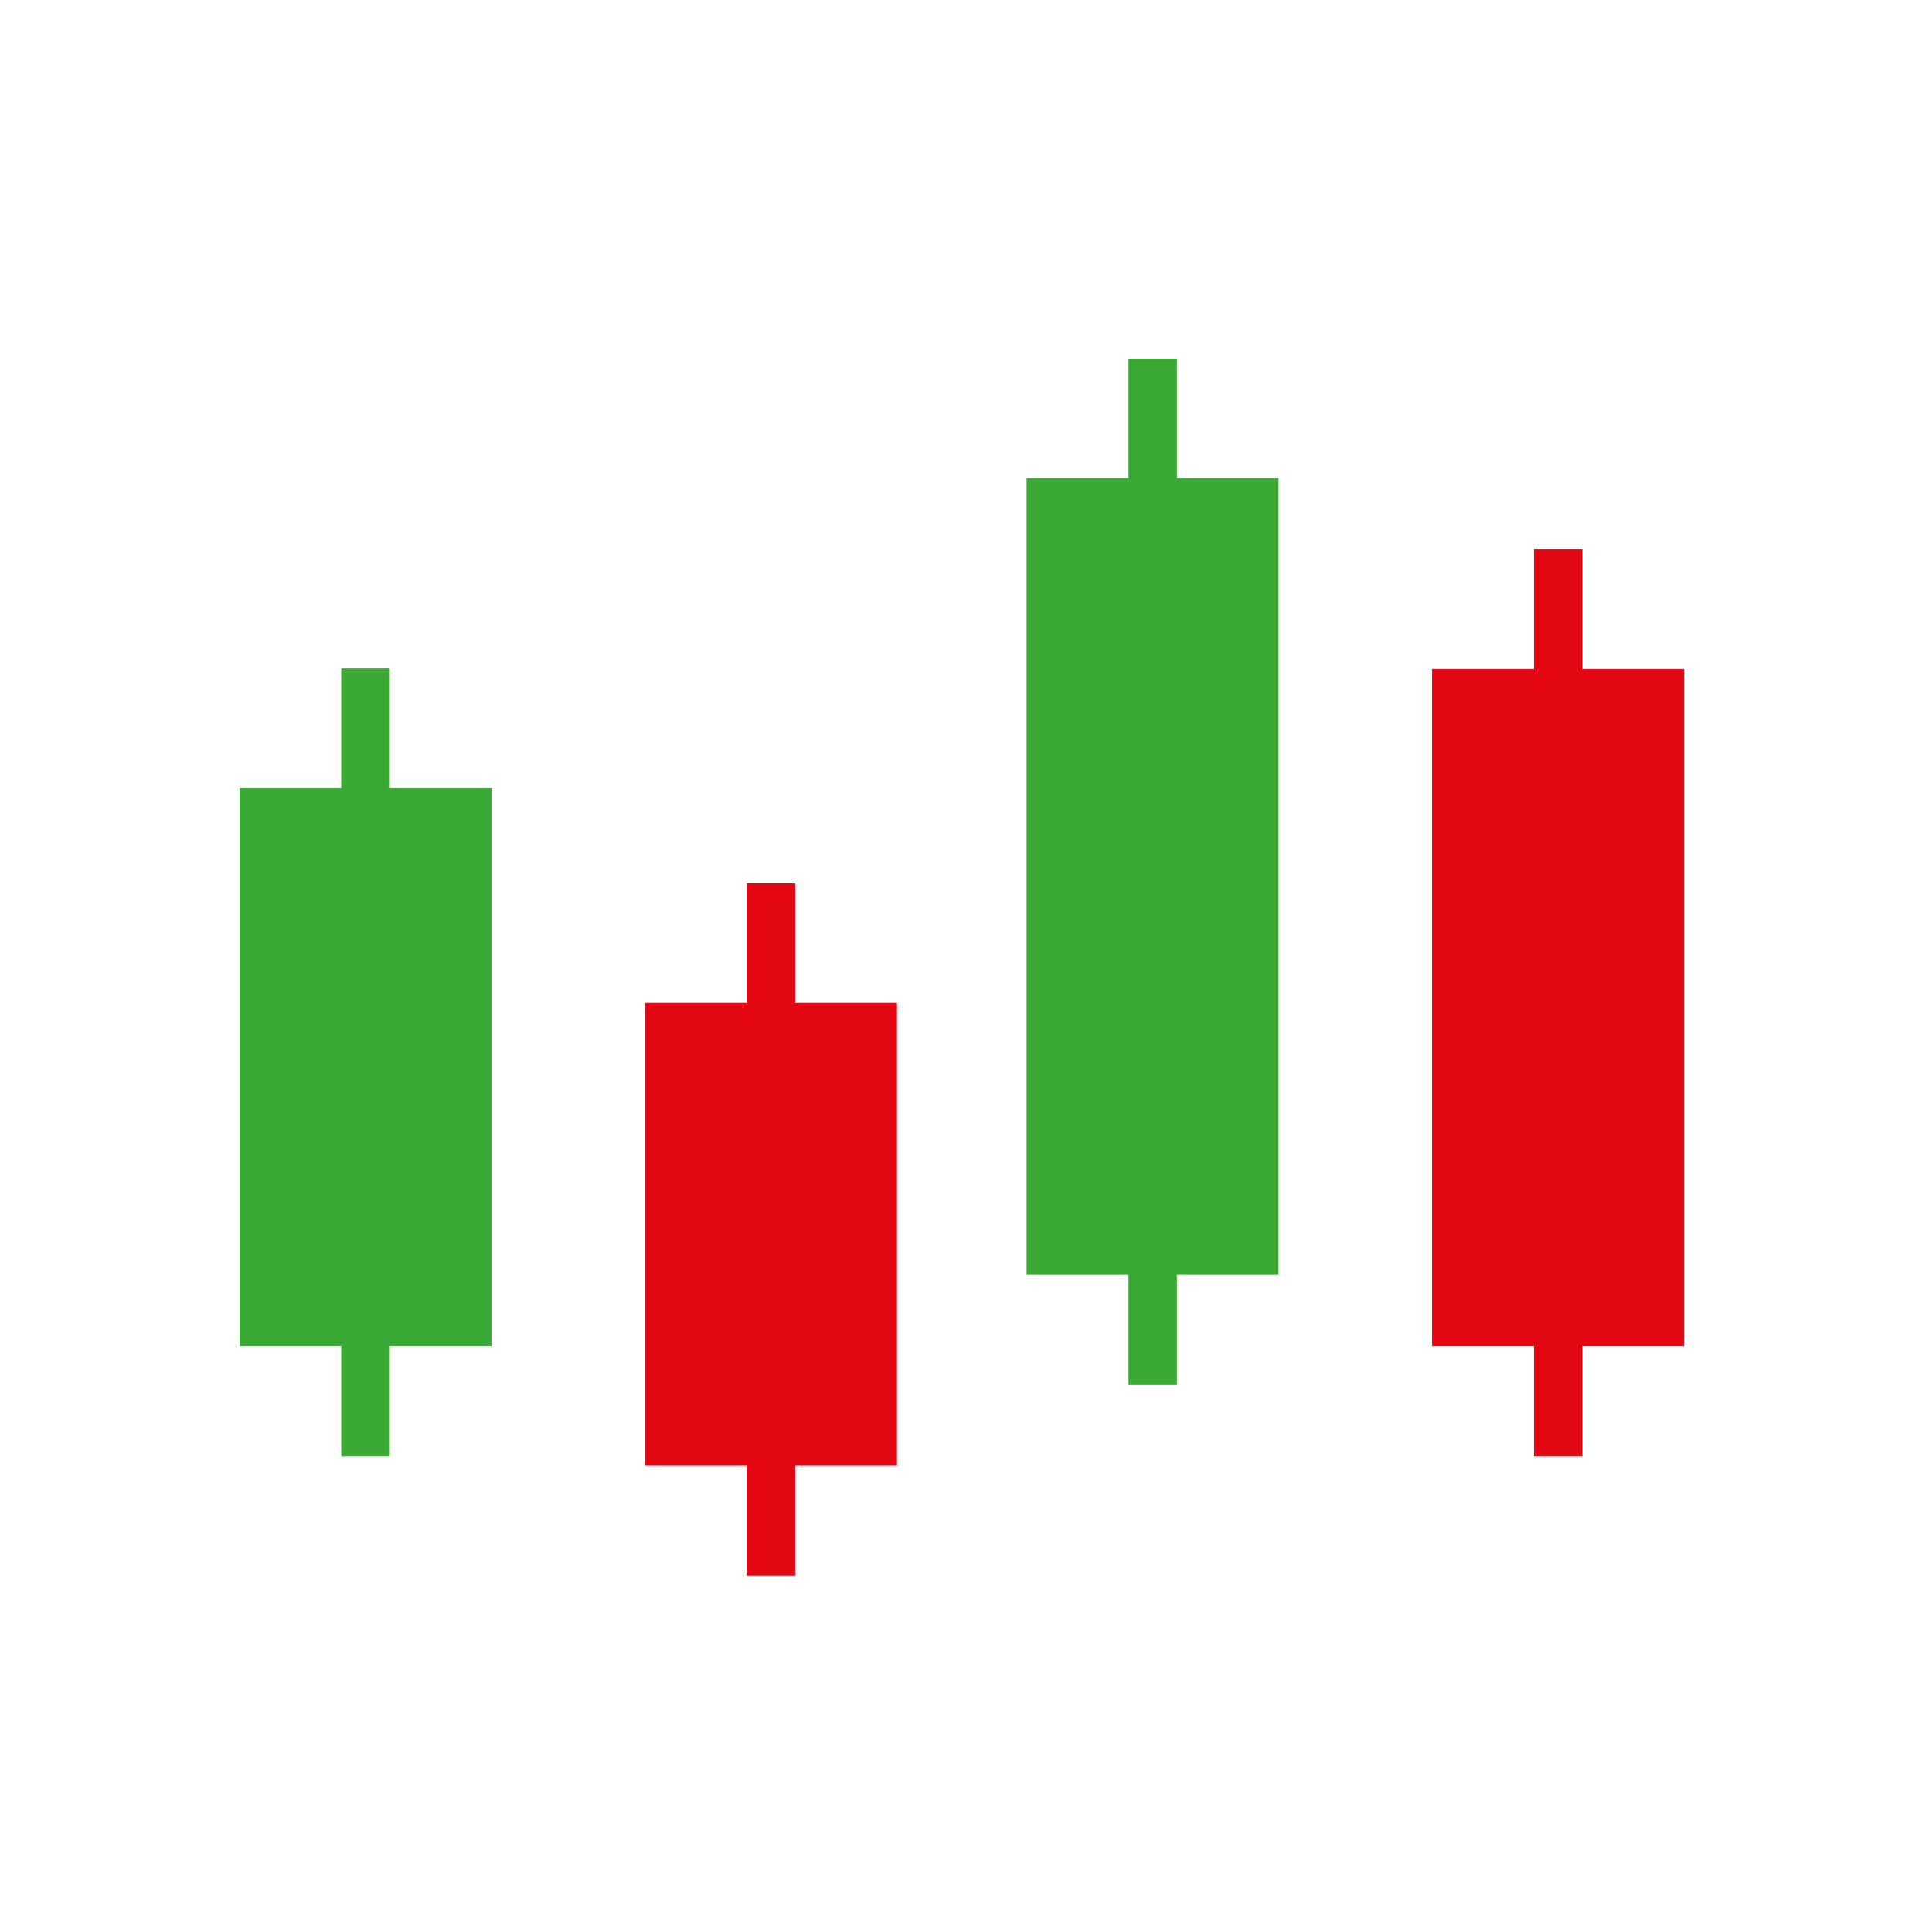 <?xml version="1.0" encoding="utf-8"?>
<!-- Generator: Adobe Illustrator 26.0.1, SVG Export Plug-In . SVG Version: 6.00 Build 0)  -->
<svg version="1.1" id="Layer_1" xmlns="http://www.w3.org/2000/svg" x="0px"
     y="0px"
     viewBox="0 0 2500 2500" style="enable-background:new 0 0 2500 2500;" xml:space="preserve">
<style type="text/css">
	.st0{fill:none;}
	.st1{fill:#3AAA35;stroke:#3AAA35;stroke-miterlimit:10;}
	.st2{fill:#E30613;stroke:#E30613;stroke-miterlimit:10;}
</style>
  <rect x="250" y="250" class="st0" width="2000" height="2000"/>
  <path class="st1"
        d="M503.89,1020.38V865.69h-61.88v154.69H310.45v721.24h131.56v142.2h61.88v-142.2h131.56v-721.24H503.89z"/>
  <path class="st2"
        d="M1028.58,1298.19V1143.5H966.7v154.69H835.14V1896H966.7v142.19h61.87V1896h131.56v-597.82H1028.58z"/>
  <path class="st1"
        d="M1522.33,619.12V464.44h-61.56v154.69h-131.88v1030h131.88v142.19h61.56v-142.19h131.56v-1030H1522.33z"/>
  <path class="st2"
        d="M2047.01,866.32v-155h-61.56v155h-131.88v875.31h131.88v142.2h61.56v-142.2h131.56V866.32H2047.01z"/>
</svg>
